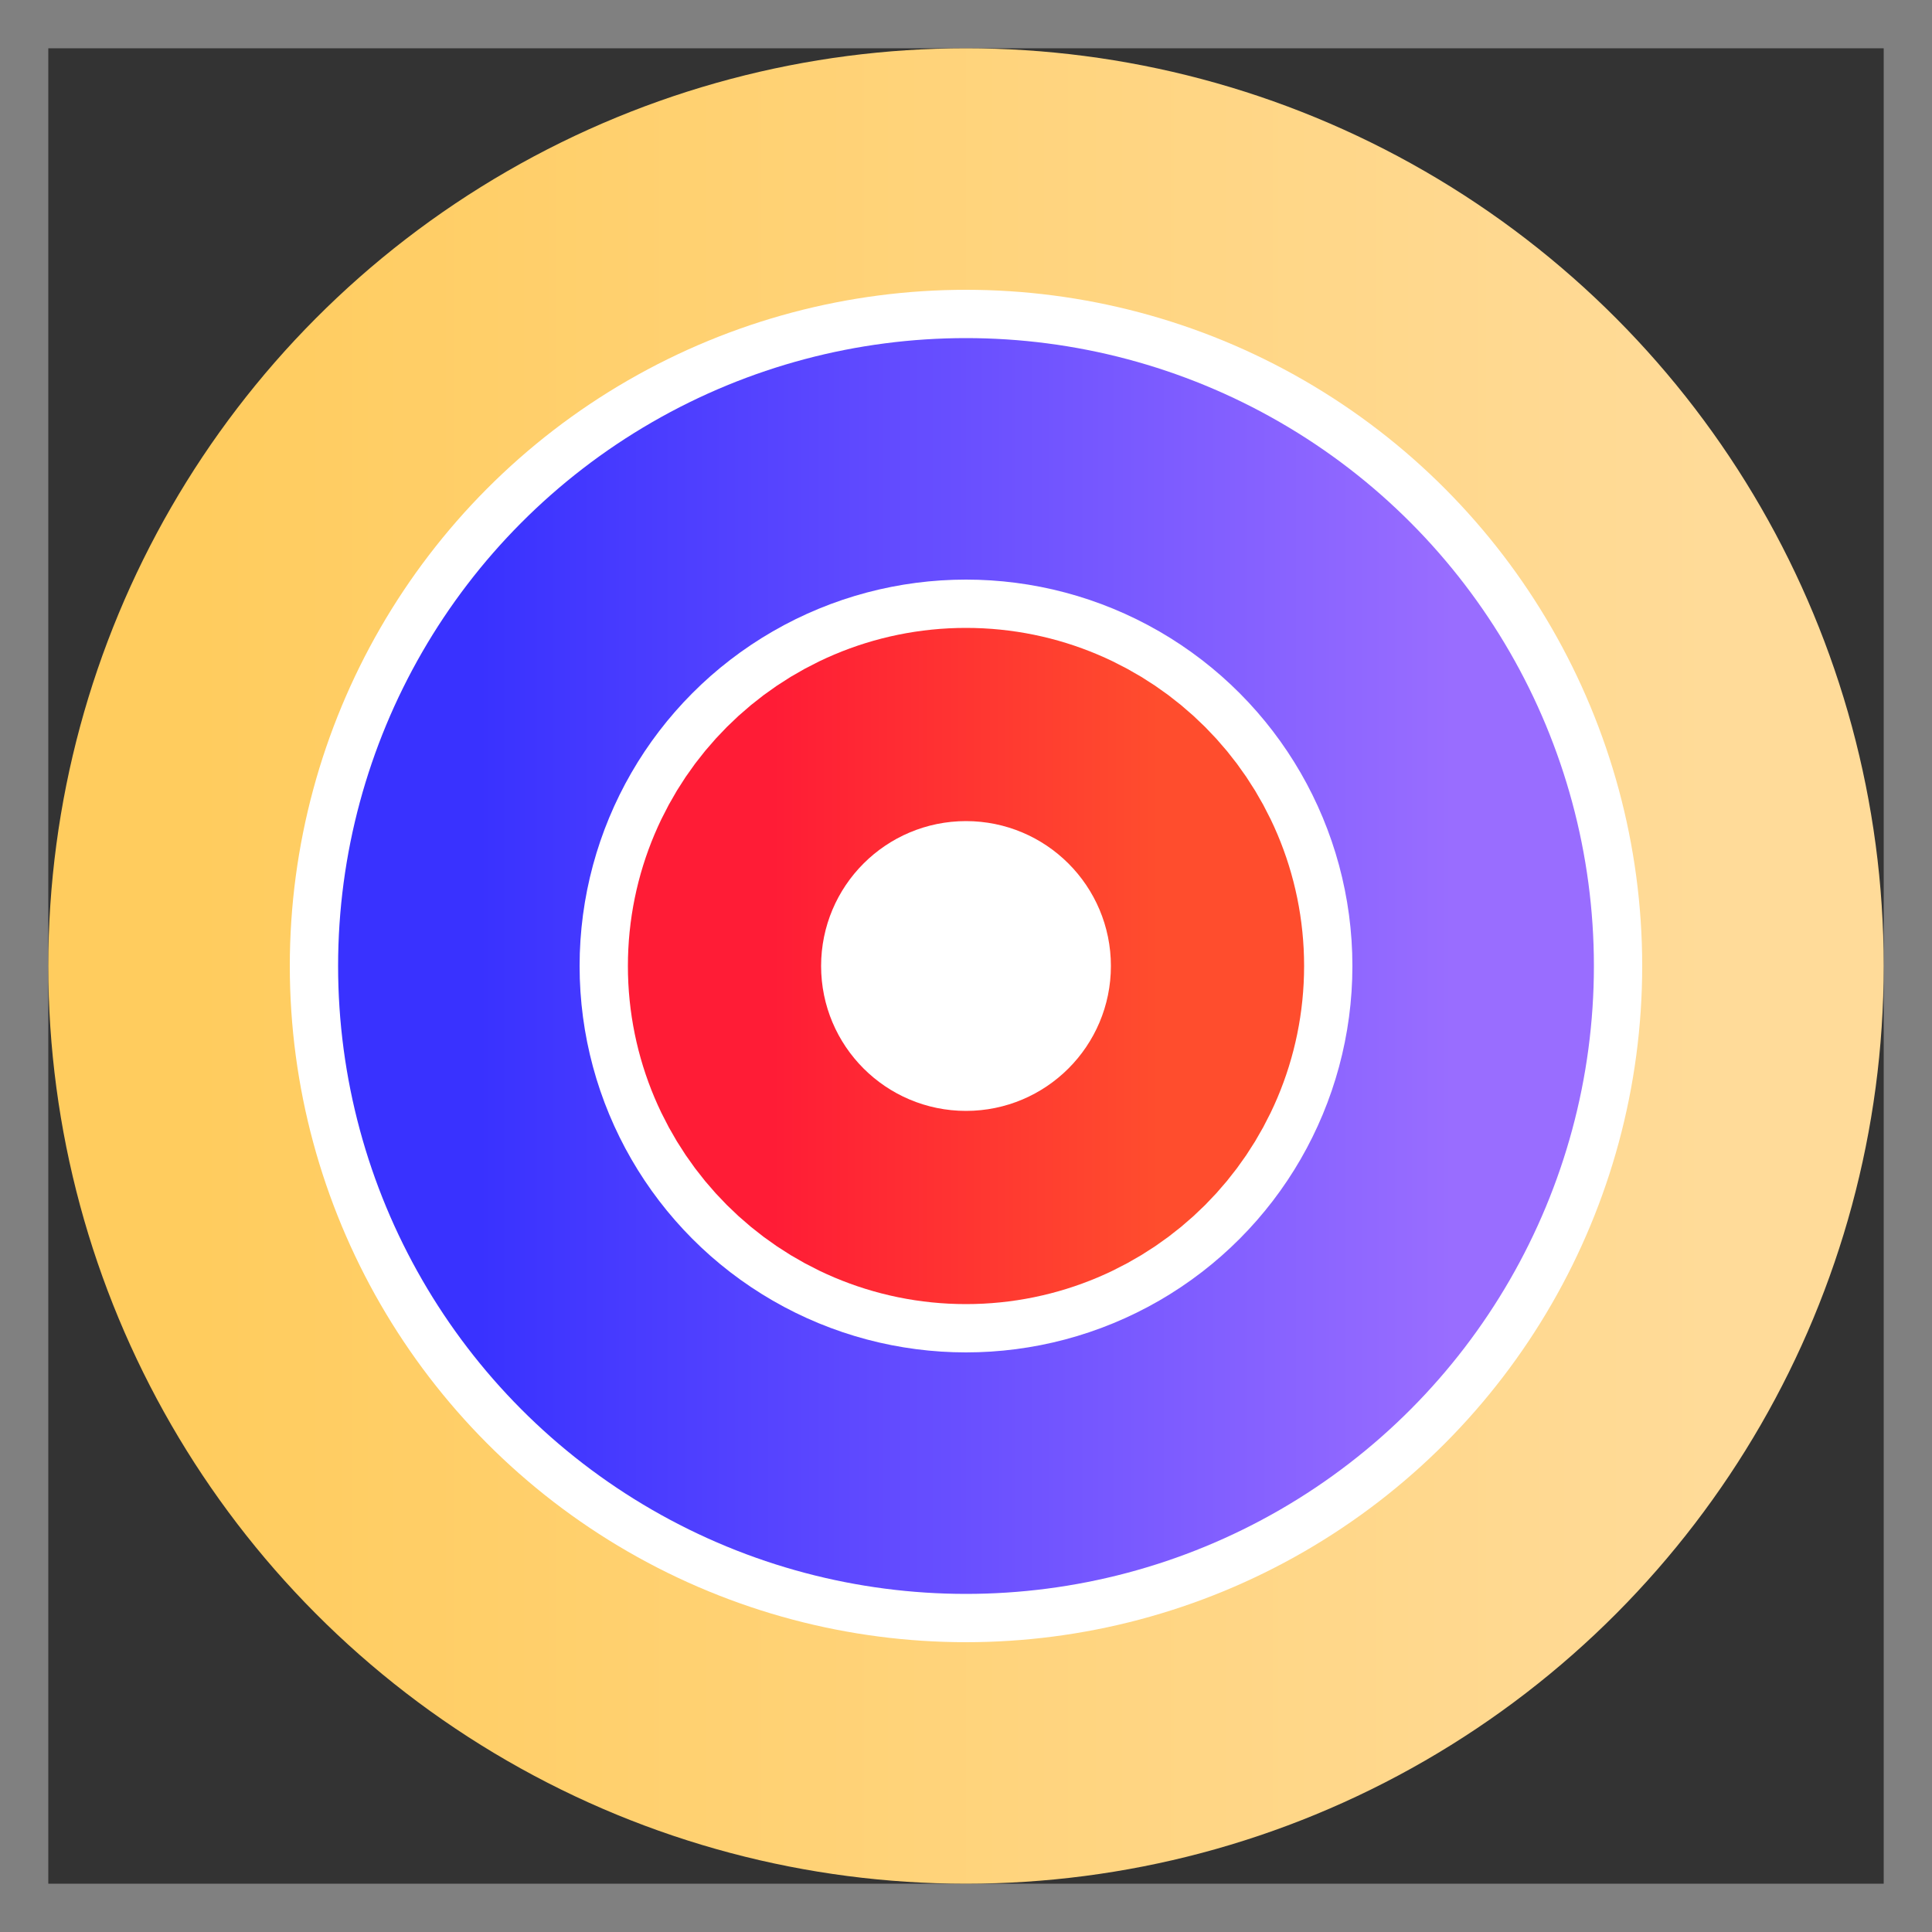 <?xml version="1.0" encoding="UTF-8" standalone="no"?>
<!DOCTYPE svg PUBLIC "-//W3C//DTD SVG 1.1//EN" "http://www.w3.org/Graphics/SVG/1.1/DTD/svg11.dtd">
 <svg version="1.1" xmlns="http://www.w3.org/2000/svg" xmlns:xlink="http://www.w3.org/1999/xlink" height="200" width="200">
  <rect width="100%" height="100%" fill="#333333" stroke="none"/>
  <defs>
  <linearGradient id="grad0" x1="0%" y1="0%" x2="100%" y2="0%">
      <stop offset="0%" style="stop-color:#808080;stop-opacity:1" />
      <stop offset="100%" style="stop-color:rgb(255,255,0);stop-opacity:1" />
    </linearGradient>
    <linearGradient id="grad1" x1="0%" y1="0%" x2="100%" y2="0%">
      <stop offset="0%" style="stop-color:#FFCC5E;stop-opacity:1" />
      <stop offset="100%" style="stop-color:#FFDB99;stop-opacity:1" />
    </linearGradient>
	<linearGradient id="grad2" x1="0%" y1="0%" x2="100%" y2="0%">
      <stop offset="0%" style="stop-color:#3932FF;stop-opacity:1" />
      <stop offset="100%" style="stop-color:#996DFF;stop-opacity:1" />
    </linearGradient>
	<linearGradient id="grad3" x1="0%" y1="0%" x2="100%" y2="0%">
      <stop offset="0%" style="stop-color:#FF1C36;stop-opacity:1" />
      <stop offset="100%" style="stop-color:#FF4D2D;stop-opacity:1" />
    </linearGradient>
  </defs>
  <rect x="0" y="0" width="200" height="200" style="fill:#FFFFFF;fill-opacity:0;stroke-width:10;stroke:#808080" />
  <circle cx="100" cy="100" r="80" style="fill:#FFFFFF;fill-opacity:0;stroke-width:30;stroke:url(#grad1)" />
  <circle cx="100" cy="100" r="65" style="fill:#FFFFFF;fill-opacity:0;stroke-width:10;stroke:#FFFFFF" />
  <circle cx="100" cy="100" r="50" style="fill:#FFFFFF;fill-opacity:0;stroke-width:30;stroke:url(#grad2)" />
  <circle cx="100" cy="100" r="35"  style="fill:#FFFFFF;fill-opacity:0;stroke-width:10;stroke:#FFFFFF" />
  <circle cx="100" cy="100" r="20"  style="fill:#FFFFFF;fill-opacity:0;stroke-width:30;stroke:url(#grad3)" />
  <circle cx="100" cy="100" r="10"  style="fill:#FFFFFF;fill-opacity:1;stroke-width:10;stroke:#FFFFFF" />

  
</svg> 
